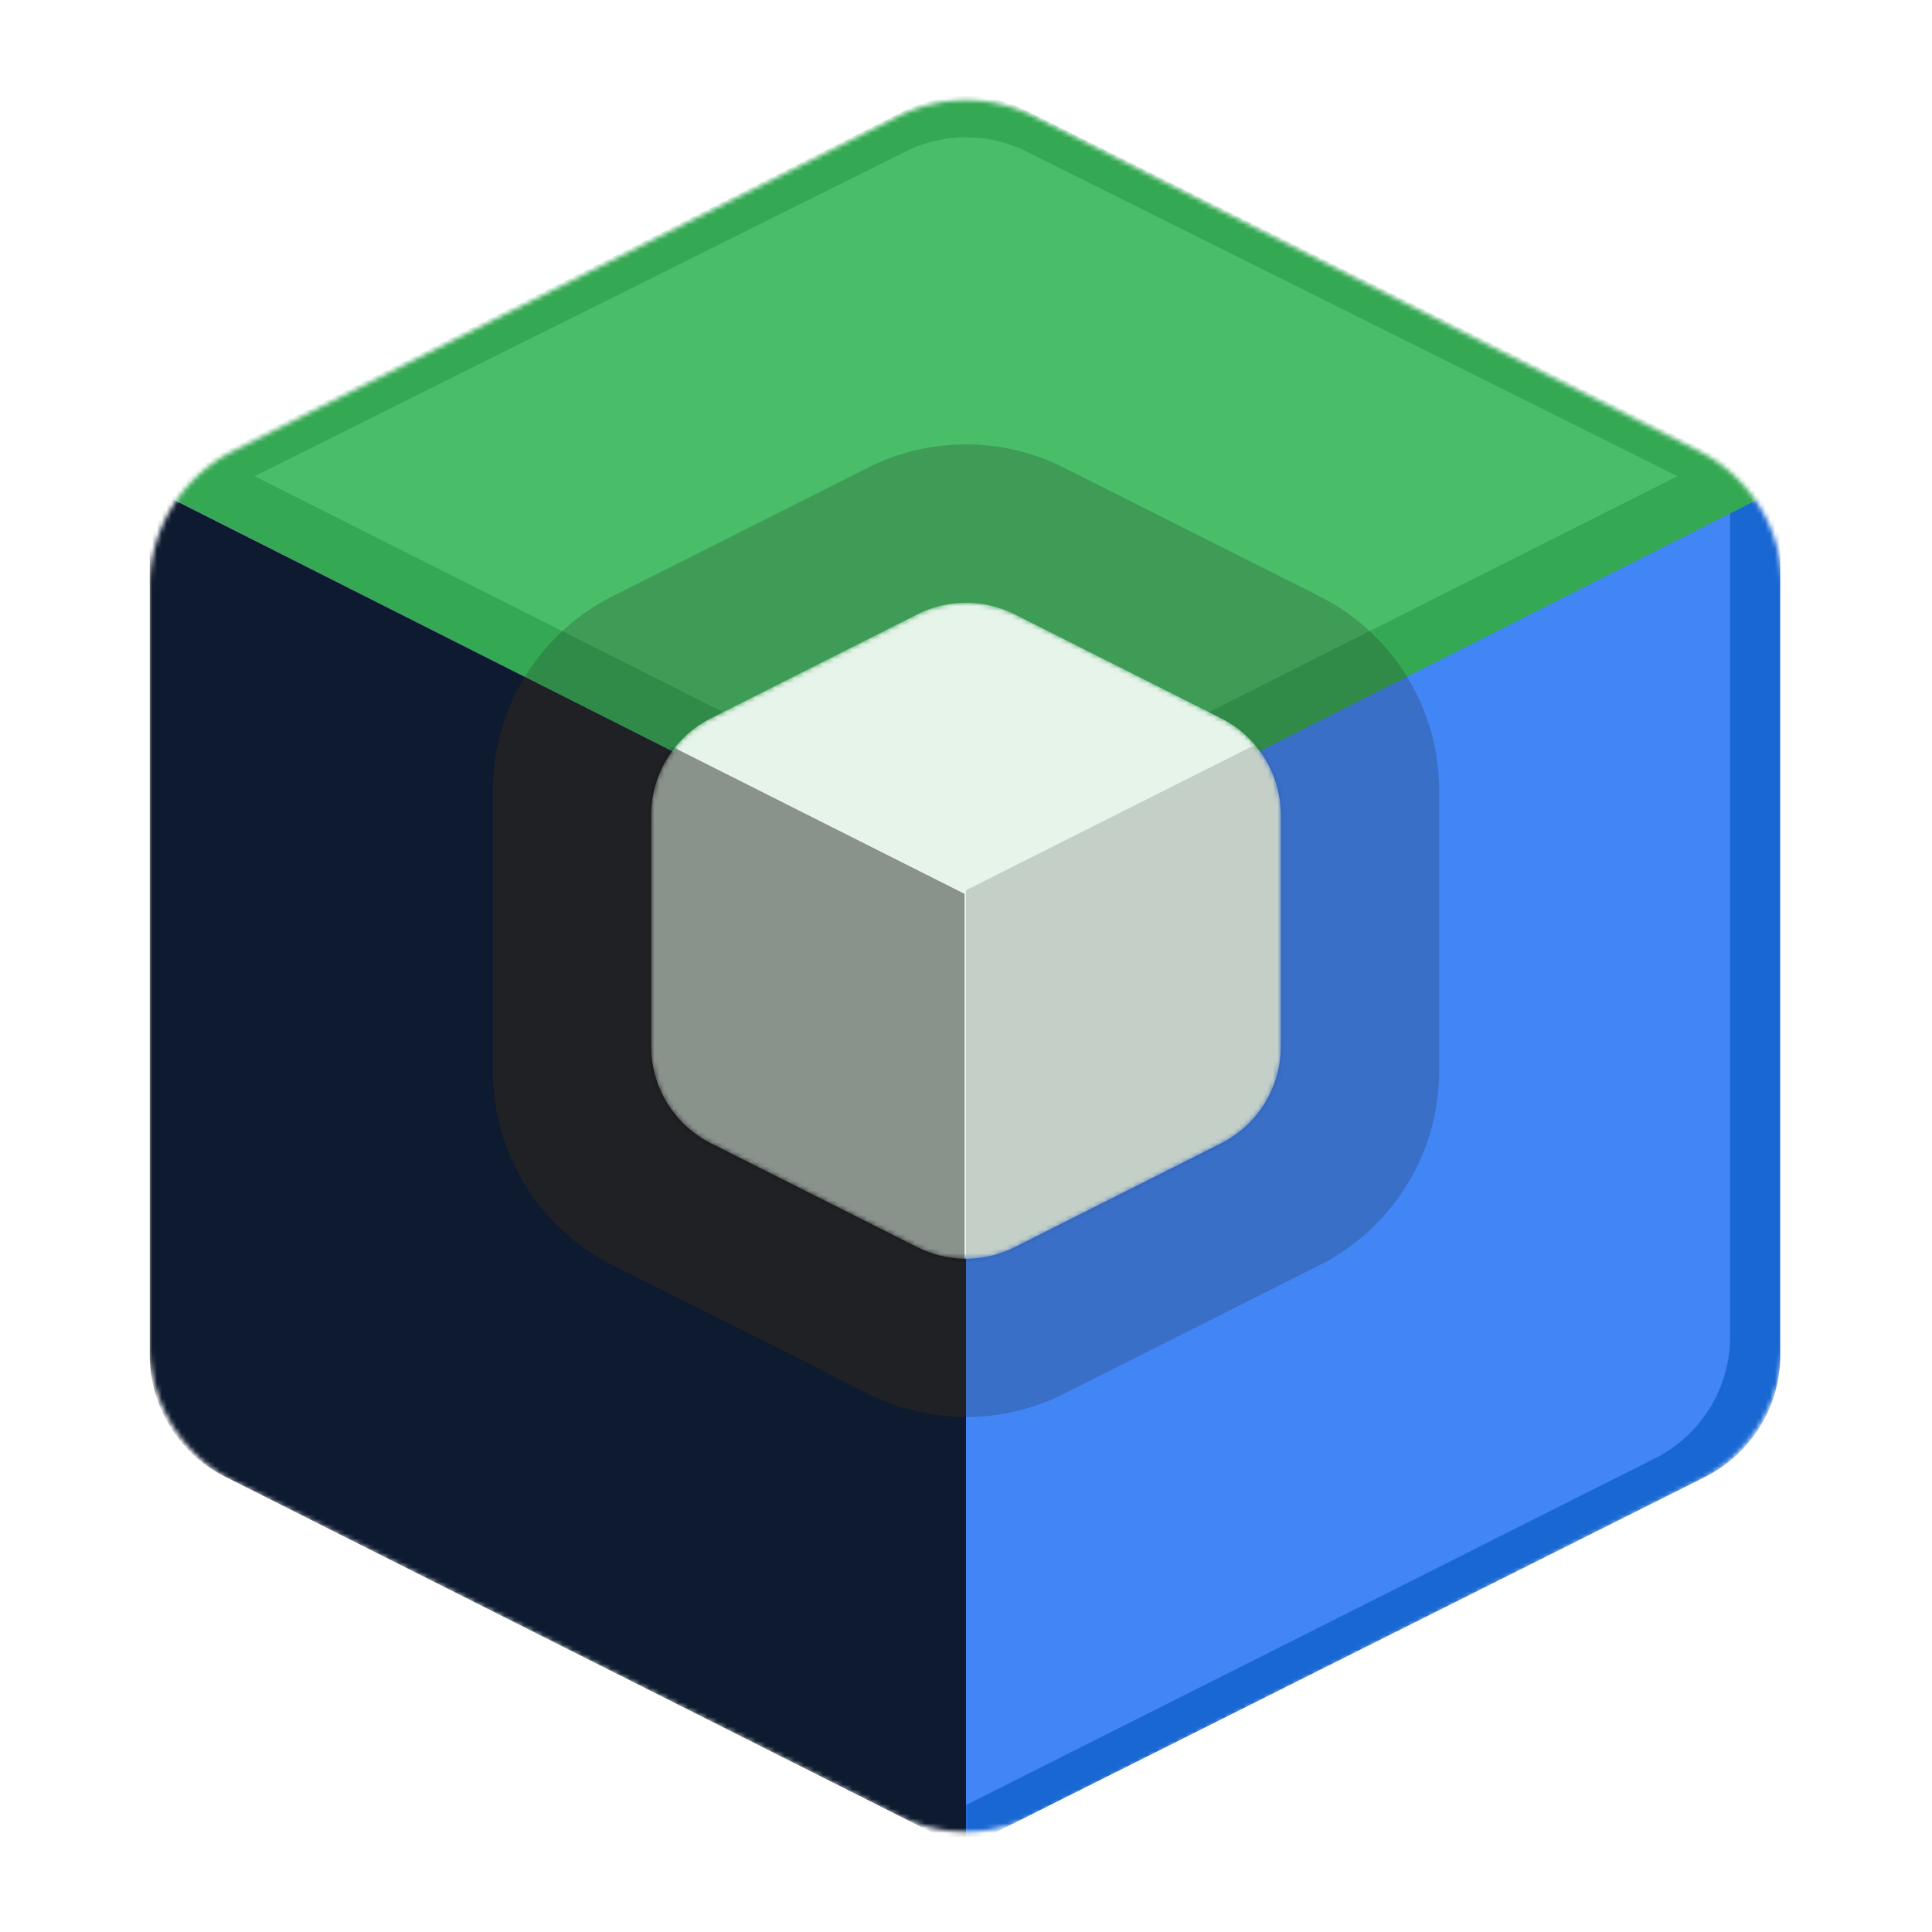 <svg xmlns="http://www.w3.org/2000/svg" fill="none" viewBox="40 40 400 400" preserveAspectRatio="xMidYMid meet"><mask id="a" width="338" height="360" x="71" y="60" maskUnits="userSpaceOnUse" style="mask-type:alpha"><path fill="#1D1D1B" d="M391.762 133.398A31.323 31.323 0 0 1 409 161.375v157.279a31.323 31.323 0 0 1-17.243 27.98L254.08 415.915a31.325 31.325 0 0 1-28.16 0L88.243 346.634A31.323 31.323 0 0 1 71 318.654V161.376a31.323 31.323 0 0 1 17.238-27.978L225.916 64.09a31.322 31.322 0 0 1 28.168 0l137.678 69.308Z"/></mask><g mask="url(#a)"><path fill="#1967D2" d="m408.573 140.944-168.151 85.49-.5 196.051 153.115-76.709a28.14 28.14 0 0 0 15.536-25.16V140.944Z"/><g filter="url(#b)"><path fill="#4285F4" d="m398.193 145.713-161.892 81.466v188.397l146.401-73.67a28.142 28.142 0 0 0 15.491-25.138V145.713Z"/></g><path fill="#34A853" d="M227.319 62.892a28.142 28.142 0 0 1 25.204 0l156.049 78.154-168.651 85.258L71.27 141.046l156.049-78.154Z"/><g filter="url(#c)" opacity=".5"><path fill="#5DD17C" d="M227.44 71.385a28.14 28.14 0 0 1 25.119 0l134.747 67.203-147.307 74.157-147.307-74.157L227.44 71.385Z"/></g><path fill="#000" d="M70.999 140.944 240 226.246v196.67L86.49 345.668A28.142 28.142 0 0 1 71 320.53V140.944Z"/><path fill="#4285F4" d="m71.27 140.944 169.151 85.49v196.55l-153.645-77.2a28.142 28.142 0 0 1-15.507-25.146V140.944Z" opacity=".2"/></g><path fill="#1D1D1B" d="M313.181 163.458a45.027 45.027 0 0 1 24.781 40.218v58.05a45.027 45.027 0 0 1-24.787 40.221l-52.934 26.637a45.02 45.02 0 0 1-40.479 0l-52.934-26.637a45.025 45.025 0 0 1-24.787-40.221v-58.05a45.026 45.026 0 0 1 24.78-40.218l52.934-26.647a45.023 45.023 0 0 1 40.492 0l52.934 26.647Z" opacity=".2" style="mix-blend-mode:multiply"/><path fill="#202124" d="M240.001 333.366V226.23l-91.4-45.993a44.832 44.832 0 0 0-6.56 23.356v58.203c0 16.969 9.58 32.492 24.768 40.136l52.893 26.616a45.145 45.145 0 0 0 20.299 4.818Z"/><mask id="d" width="132" height="137" x="174" y="164" maskUnits="userSpaceOnUse" style="mask-type:alpha"><path fill="#E6F4EA" d="M292.801 188.695a22.513 22.513 0 0 1 12.391 20.109v47.814a22.512 22.512 0 0 1-12.394 20.11l-42.677 21.476a22.511 22.511 0 0 1-20.24 0l-42.678-21.476a22.513 22.513 0 0 1-12.393-20.11v-47.814a22.512 22.512 0 0 1 12.39-20.109l42.678-21.485a22.518 22.518 0 0 1 20.246 0l42.677 21.485Z"/></mask><g mask="url(#d)"><path fill="#E6F4EA" d="M292.801 188.695a22.513 22.513 0 0 1 12.391 20.109v47.814a22.512 22.512 0 0 1-12.394 20.11l-42.677 21.476a22.511 22.511 0 0 1-20.24 0l-42.678-21.476a22.513 22.513 0 0 1-12.393-20.11v-47.814a22.512 22.512 0 0 1 12.39-20.109l42.678-21.485a22.518 22.518 0 0 1 20.246 0l42.677 21.485Z"/><g filter="url(#e)" opacity=".4"><path fill="#000" d="m70.692 140.016 169.001 85.044v196.67l-153.51-77.247a28.142 28.142 0 0 1-15.491-25.139V140.016Z"/></g><g filter="url(#f)" opacity=".15"><path fill="#000" d="M409.002 139.277 240.001 224.32v196.671l153.509-77.248a28.141 28.141 0 0 0 15.492-25.139V139.277Z"/></g></g><defs><filter id="b" width="193.215" height="301.186" x="220.64" y="130.051" color-interpolation-filters="sRGB" filterUnits="userSpaceOnUse"><feFlood flood-opacity="0" result="BackgroundImageFix"/><feBlend in="SourceGraphic" in2="BackgroundImageFix" result="shape"/><feGaussianBlur result="effect1_foregroundBlur_350_4458" stdDeviation="7.831"/></filter><filter id="c" width="310.275" height="159.98" x="84.862" y="60.596" color-interpolation-filters="sRGB" filterUnits="userSpaceOnUse"><feFlood flood-opacity="0" result="BackgroundImageFix"/><feBlend in="SourceGraphic" in2="BackgroundImageFix" result="shape"/><feGaussianBlur result="effect1_foregroundBlur_350_4458" stdDeviation="3.915"/></filter><filter id="e" width="200.324" height="313.037" x="55.031" y="124.355" color-interpolation-filters="sRGB" filterUnits="userSpaceOnUse"><feFlood flood-opacity="0" result="BackgroundImageFix"/><feBlend in="SourceGraphic" in2="BackgroundImageFix" result="shape"/><feGaussianBlur result="effect1_foregroundBlur_350_4458" stdDeviation="7.831"/></filter><filter id="f" width="200.324" height="313.036" x="224.34" y="123.615" color-interpolation-filters="sRGB" filterUnits="userSpaceOnUse"><feFlood flood-opacity="0" result="BackgroundImageFix"/><feBlend in="SourceGraphic" in2="BackgroundImageFix" result="shape"/><feGaussianBlur result="effect1_foregroundBlur_350_4458" stdDeviation="7.831"/></filter></defs></svg>